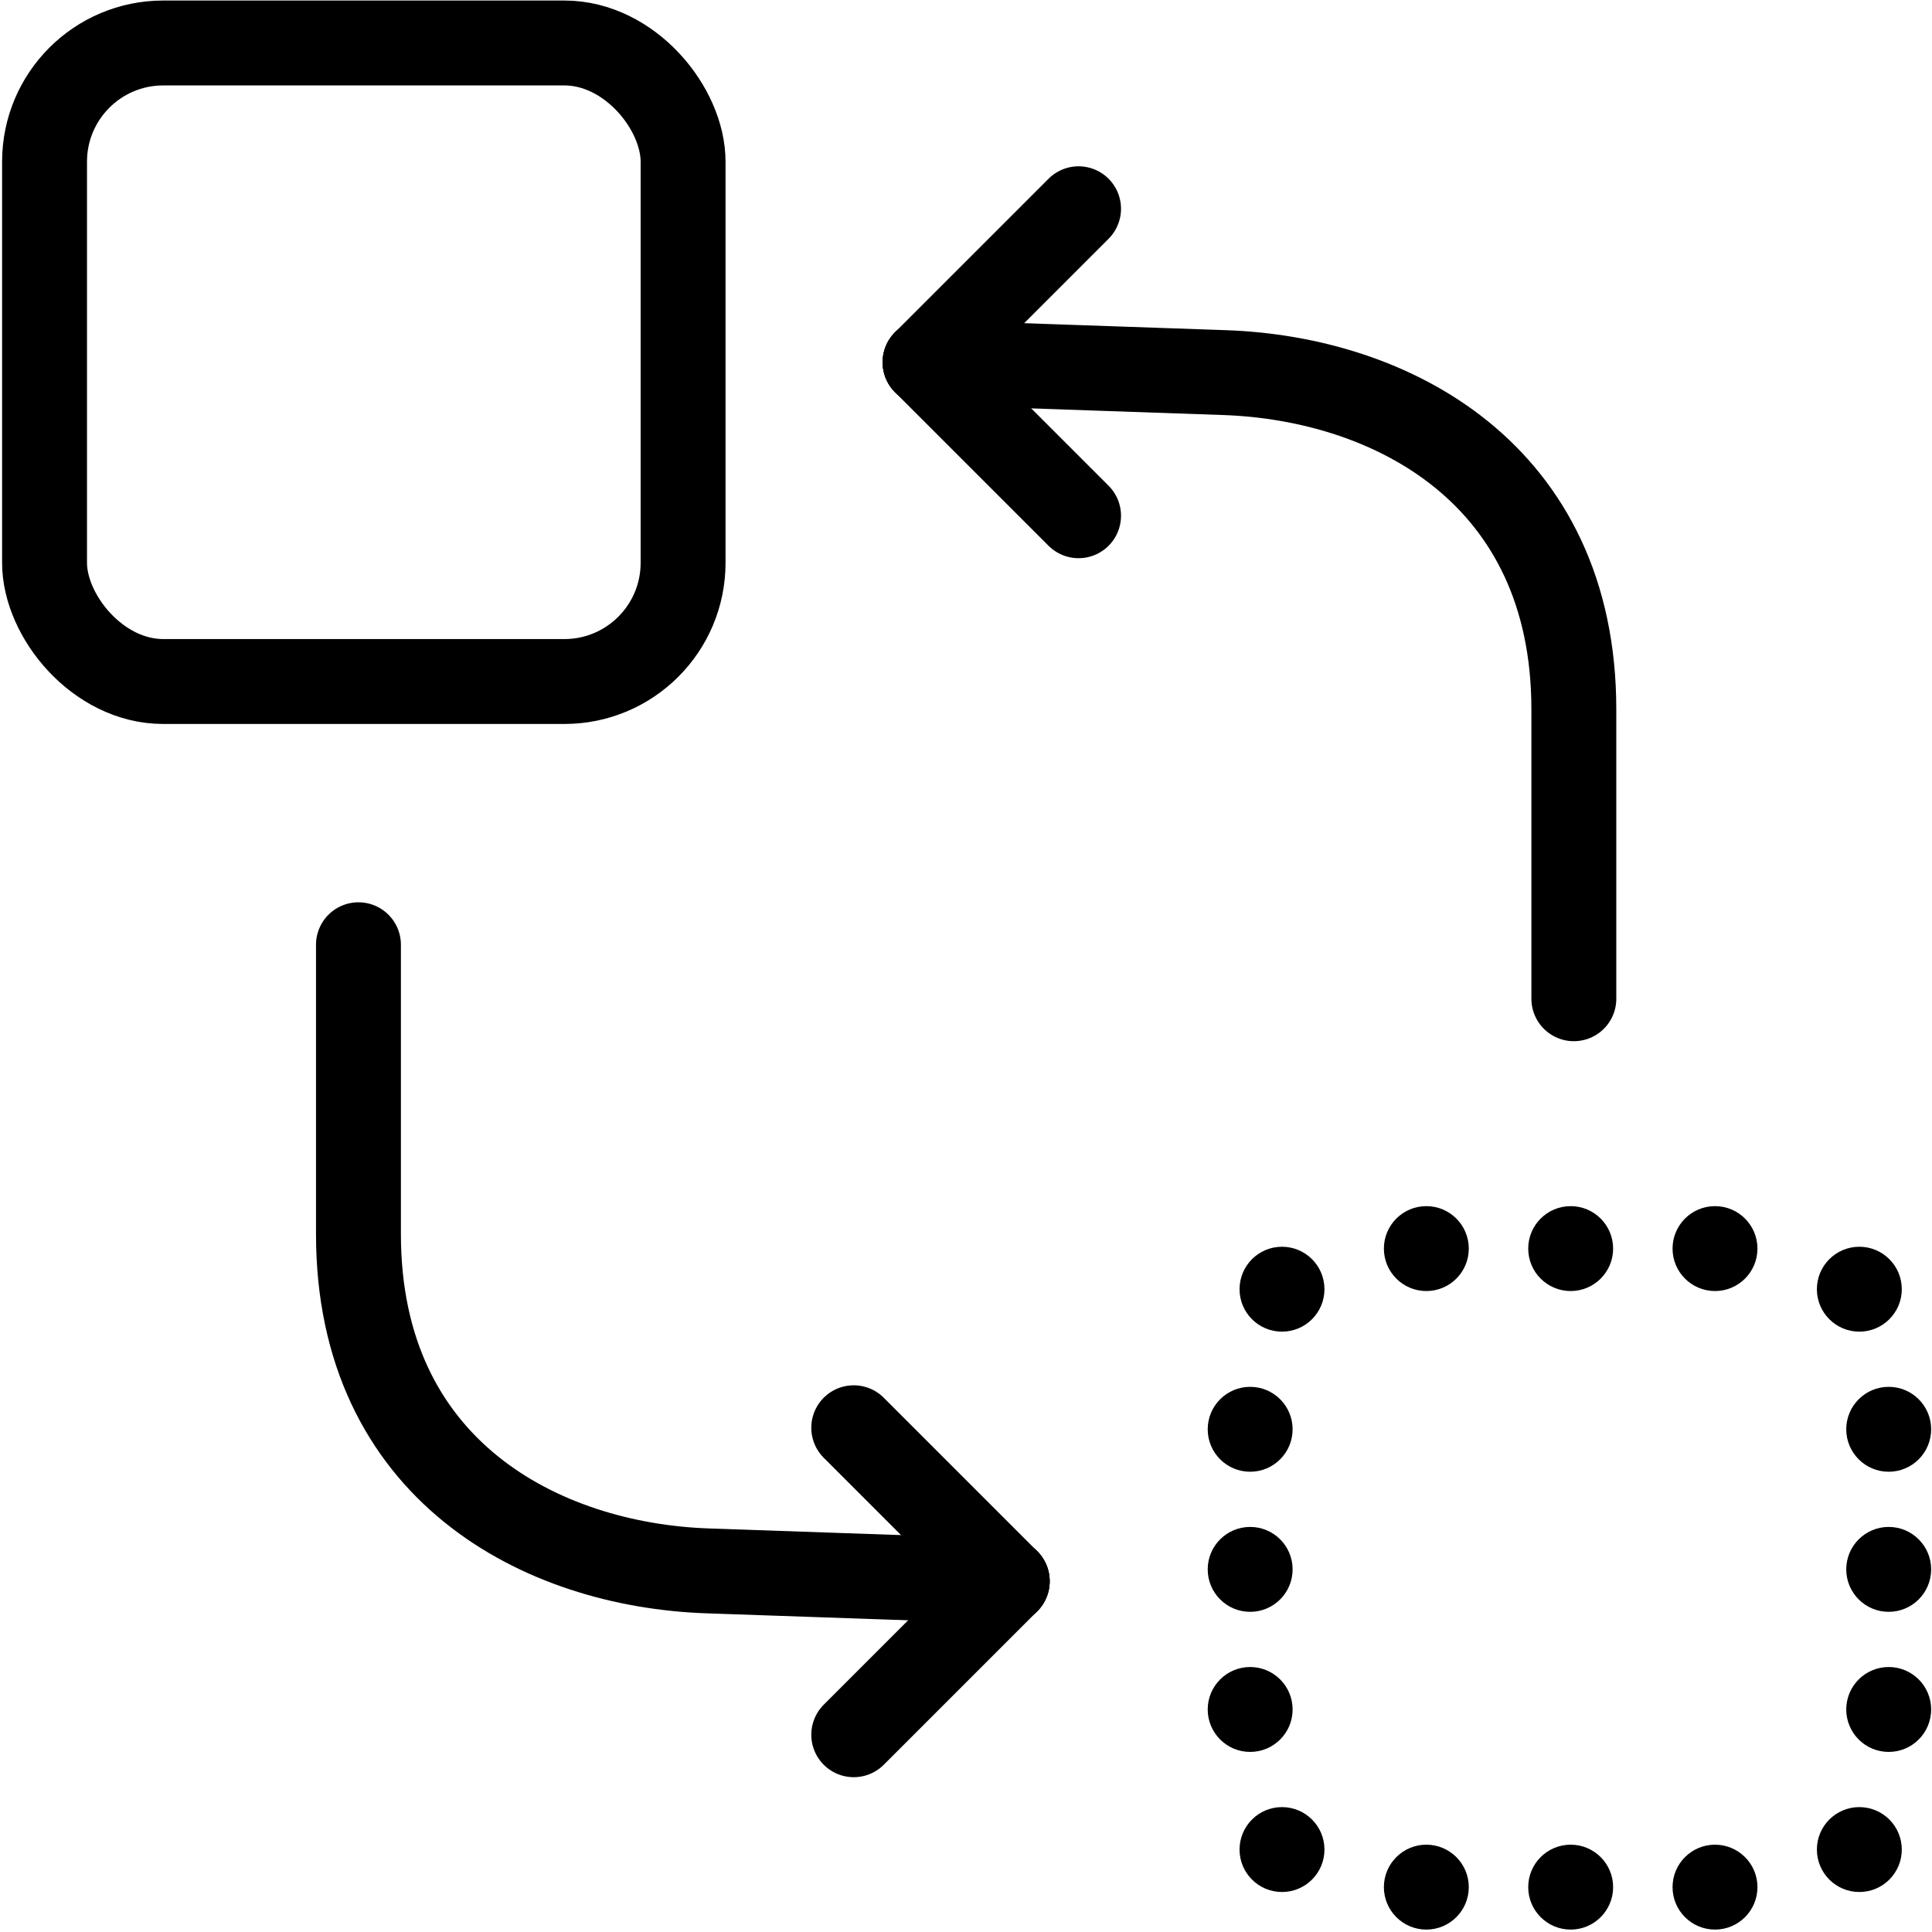 <?xml version="1.0" encoding="UTF-8" standalone="no"?>
<svg
   xmlns:dc="http://purl.org/dc/elements/1.1/"
   xmlns:cc="http://creativecommons.org/ns#"
   xmlns:rdf="http://www.w3.org/1999/02/22-rdf-syntax-ns#"
   xmlns:svg="http://www.w3.org/2000/svg"
   xmlns="http://www.w3.org/2000/svg"
   viewBox="0 0 682.667 682.667"
   height="682.667"
   width="682.667"
   id="svg2"
   version="1.1">
  <defs
     id="defs6" />
  <rect
     rx="41.944"
     ry="41.944"
     y="15.186"
     x="15.74"
     height="225.627"
     width="225.627"
     id="rect817"
     style="opacity:1;vector-effect:none;fill:none;fill-opacity:1;stroke:#000000;stroke-width:30;stroke-linecap:butt;stroke-linejoin:miter;stroke-miterlimit:4;stroke-dasharray:none;stroke-dashoffset:0;stroke-opacity:1" />
  <g
     id="g846">
    <path
       style="fill:none;fill-rule:evenodd;stroke:#000000;stroke-width:30;stroke-linecap:round;stroke-linejoin:miter;stroke-miterlimit:4;stroke-dasharray:none;stroke-opacity:1"
       d="M 556.113,352.904 V 250.675 c 0,-83.472 -64.598,-116.984 -123.446,-119.018 L 326.87,128"
       id="path819" />
    <path
       style="opacity:1;vector-effect:none;fill:none;fill-opacity:1;fill-rule:evenodd;stroke:#000000;stroke-width:30;stroke-linecap:round;stroke-linejoin:miter;stroke-miterlimit:4;stroke-dasharray:none;stroke-dashoffset:0;stroke-opacity:1"
       d="M 381.107,182.237 326.87,128"
       id="path821" />
    <path
       style="fill:none;fill-rule:evenodd;stroke:#000000;stroke-width:30;stroke-linecap:round;stroke-linejoin:miter;stroke-miterlimit:4;stroke-dasharray:none;stroke-opacity:1"
       d="M 381.107,73.763 326.87,128"
       id="path821-6" />
  </g>
  <g
     transform="rotate(-180,341.386,343.364)"
     id="g846-7">
    <path
       style="fill:none;fill-rule:evenodd;stroke:#000000;stroke-width:30;stroke-linecap:round;stroke-linejoin:miter;stroke-miterlimit:4;stroke-dasharray:none;stroke-opacity:1"
       d="M 556.113,352.904 V 250.675 c 0,-83.472 -64.598,-116.984 -123.446,-119.018 L 326.87,128"
       id="path819-5" />
    <path
       style="opacity:1;vector-effect:none;fill:none;fill-opacity:1;fill-rule:evenodd;stroke:#000000;stroke-width:30;stroke-linecap:round;stroke-linejoin:miter;stroke-miterlimit:4;stroke-dasharray:none;stroke-dashoffset:0;stroke-opacity:1"
       d="M 381.107,182.237 326.87,128"
       id="path821-3" />
    <path
       style="fill:none;fill-rule:evenodd;stroke:#000000;stroke-width:30;stroke-linecap:round;stroke-linejoin:miter;stroke-miterlimit:4;stroke-dasharray:none;stroke-opacity:1"
       d="M 381.107,73.763 326.87,128"
       id="path821-6-5" />
  </g>
  <circle
     r="15"
     cy="653.535"
     cx="656.992"
     id="path887"
     style="opacity:1;vector-effect:none;fill:#000000;fill-opacity:1;stroke:none;stroke-width:30;stroke-linecap:round;stroke-linejoin:miter;stroke-miterlimit:4;stroke-dasharray:none;stroke-dashoffset:0;stroke-opacity:1" />
  <circle
     r="15"
     cy="455.535"
     cx="452.992"
     id="path887-2"
     style="opacity:1;vector-effect:none;fill:#000000;fill-opacity:1;stroke:none;stroke-width:30;stroke-linecap:round;stroke-linejoin:miter;stroke-miterlimit:4;stroke-dasharray:none;stroke-dashoffset:0;stroke-opacity:1" />
  <circle
     r="15"
     cy="653.535"
     cx="452.992"
     id="path887-27"
     style="opacity:1;vector-effect:none;fill:#000000;fill-opacity:1;stroke:none;stroke-width:30;stroke-linecap:round;stroke-linejoin:miter;stroke-miterlimit:4;stroke-dasharray:none;stroke-dashoffset:0;stroke-opacity:1" />
  <circle
     r="15"
     cy="455.535"
     cx="656.992"
     id="path887-0"
     style="opacity:1;vector-effect:none;fill:#000000;fill-opacity:1;stroke:none;stroke-width:30;stroke-linecap:round;stroke-linejoin:miter;stroke-miterlimit:4;stroke-dasharray:none;stroke-dashoffset:0;stroke-opacity:1" />
  <circle
     r="15"
     cy="441.186"
     cx="503.992"
     id="path887-0-9"
     style="opacity:1;vector-effect:none;fill:#000000;fill-opacity:1;stroke:none;stroke-width:30;stroke-linecap:round;stroke-linejoin:miter;stroke-miterlimit:4;stroke-dasharray:none;stroke-dashoffset:0;stroke-opacity:1" />
  <circle
     r="15"
     cy="441.186"
     cx="554.992"
     id="path887-0-3"
     style="opacity:1;vector-effect:none;fill:#000000;fill-opacity:1;stroke:none;stroke-width:30;stroke-linecap:round;stroke-linejoin:miter;stroke-miterlimit:4;stroke-dasharray:none;stroke-dashoffset:0;stroke-opacity:1" />
  <circle
     r="15"
     cy="441.186"
     cx="605.992"
     id="path887-0-6"
     style="opacity:1;vector-effect:none;fill:#000000;fill-opacity:1;stroke:none;stroke-width:30;stroke-linecap:round;stroke-linejoin:miter;stroke-miterlimit:4;stroke-dasharray:none;stroke-dashoffset:0;stroke-opacity:1" />
  <circle
     r="15"
     cy="666.814"
     cx="503.992"
     id="path887-0-9-6"
     style="opacity:1;vector-effect:none;fill:#000000;fill-opacity:1;stroke:none;stroke-width:30;stroke-linecap:round;stroke-linejoin:miter;stroke-miterlimit:4;stroke-dasharray:none;stroke-dashoffset:0;stroke-opacity:1" />
  <circle
     r="15"
     cy="666.814"
     cx="554.992"
     id="path887-0-3-1"
     style="opacity:1;vector-effect:none;fill:#000000;fill-opacity:1;stroke:none;stroke-width:30;stroke-linecap:round;stroke-linejoin:miter;stroke-miterlimit:4;stroke-dasharray:none;stroke-dashoffset:0;stroke-opacity:1" />
  <circle
     r="15"
     cy="666.814"
     cx="605.992"
     id="path887-0-6-8"
     style="opacity:1;vector-effect:none;fill:#000000;fill-opacity:1;stroke:none;stroke-width:30;stroke-linecap:round;stroke-linejoin:miter;stroke-miterlimit:4;stroke-dasharray:none;stroke-dashoffset:0;stroke-opacity:1" />
  <circle
     r="15"
     cy="604.035"
     cx="667.367"
     id="path887-0-9-7"
     style="opacity:1;vector-effect:none;fill:#000000;fill-opacity:1;stroke:none;stroke-width:30;stroke-linecap:round;stroke-linejoin:miter;stroke-miterlimit:4;stroke-dasharray:none;stroke-dashoffset:0;stroke-opacity:1" />
  <circle
     r="15"
     cy="554.535"
     cx="667.367"
     id="path887-0-3-9"
     style="opacity:1;vector-effect:none;fill:#000000;fill-opacity:1;stroke:none;stroke-width:30;stroke-linecap:round;stroke-linejoin:miter;stroke-miterlimit:4;stroke-dasharray:none;stroke-dashoffset:0;stroke-opacity:1" />
  <circle
     r="15"
     cy="505.035"
     cx="667.367"
     id="path887-0-6-2"
     style="opacity:1;vector-effect:none;fill:#000000;fill-opacity:1;stroke:none;stroke-width:30;stroke-linecap:round;stroke-linejoin:miter;stroke-miterlimit:4;stroke-dasharray:none;stroke-dashoffset:0;stroke-opacity:1" />
  <circle
     r="15"
     cy="604.035"
     cx="441.74"
     id="path887-0-9-7-0"
     style="opacity:1;vector-effect:none;fill:#000000;fill-opacity:1;stroke:none;stroke-width:30;stroke-linecap:round;stroke-linejoin:miter;stroke-miterlimit:4;stroke-dasharray:none;stroke-dashoffset:0;stroke-opacity:1" />
  <circle
     r="15"
     cy="554.535"
     cx="441.74"
     id="path887-0-3-9-2"
     style="opacity:1;vector-effect:none;fill:#000000;fill-opacity:1;stroke:none;stroke-width:30;stroke-linecap:round;stroke-linejoin:miter;stroke-miterlimit:4;stroke-dasharray:none;stroke-dashoffset:0;stroke-opacity:1" />
  <circle
     r="15"
     cy="505.035"
     cx="441.74"
     id="path887-0-6-2-3"
     style="opacity:1;vector-effect:none;fill:#000000;fill-opacity:1;stroke:none;stroke-width:30;stroke-linecap:round;stroke-linejoin:miter;stroke-miterlimit:4;stroke-dasharray:none;stroke-dashoffset:0;stroke-opacity:1" />
</svg>
